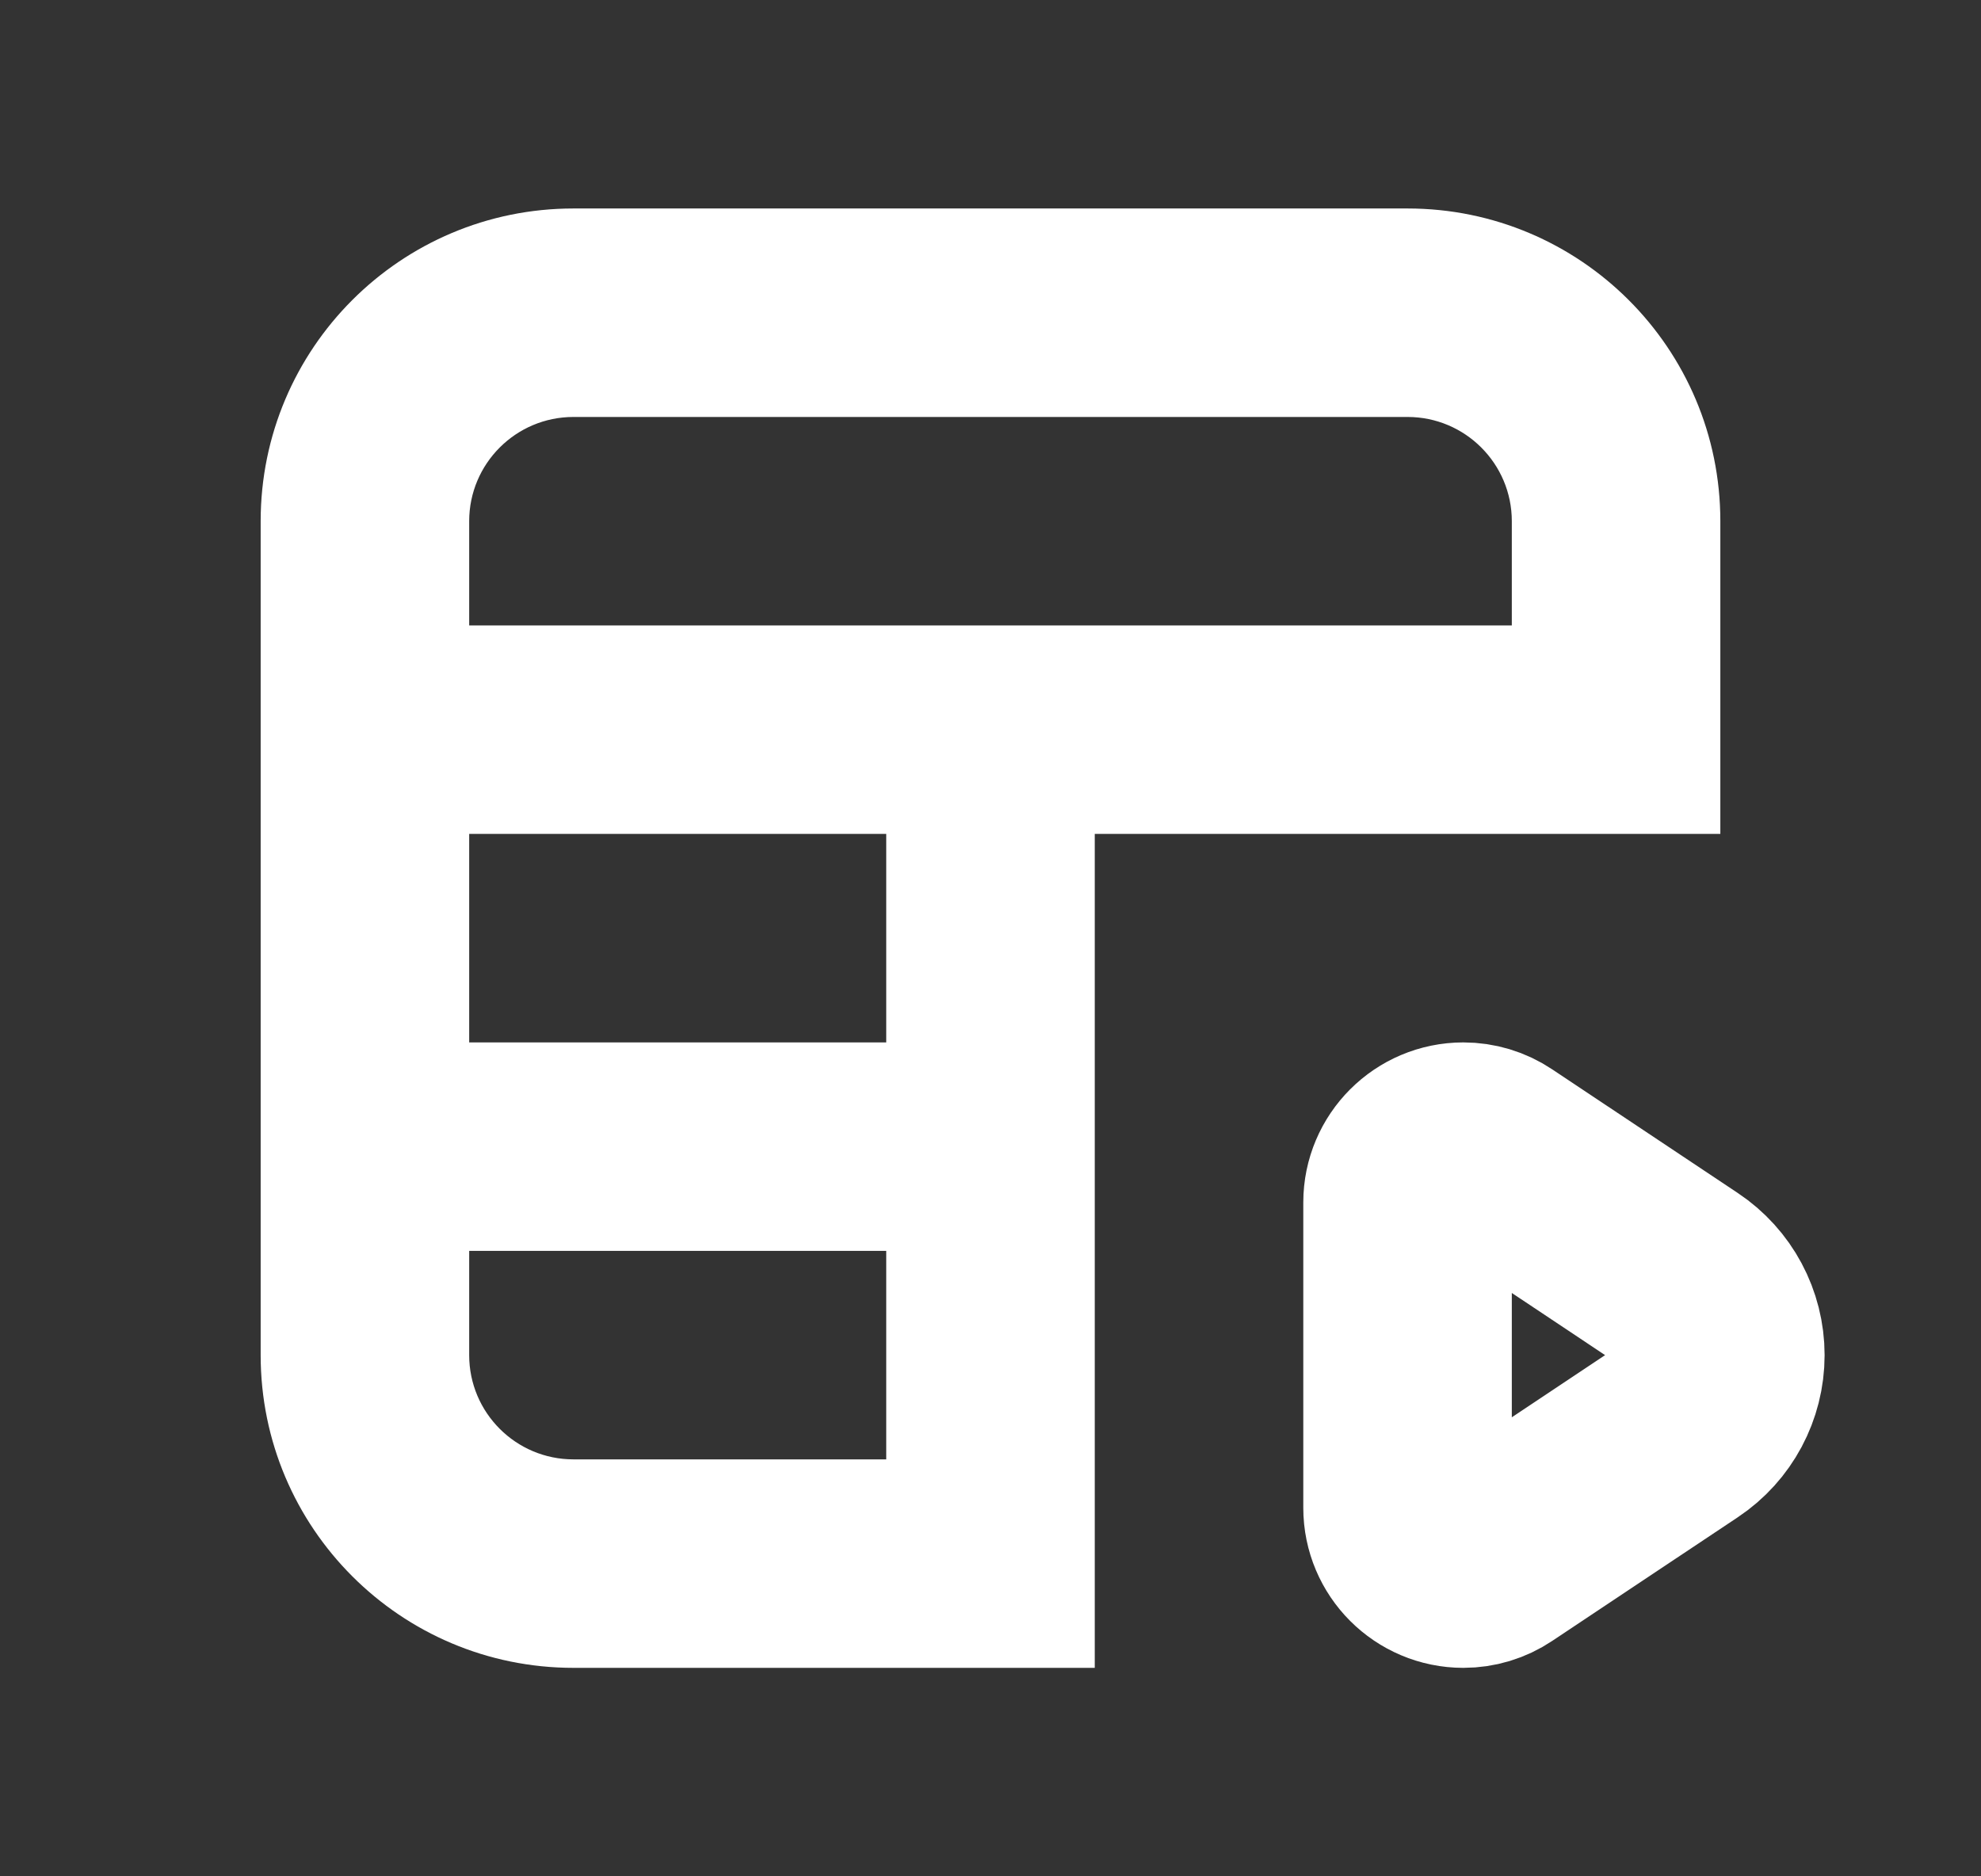 <svg width="19" height="18" viewBox="0 0 19 18" fill="none" xmlns="http://www.w3.org/2000/svg">
<rect x="0" y="0" width="19" height="18" fill="#333333" stroke="none"/>
<path fill-rule="evenodd" clip-rule="evenodd" d="M2.5 6V5C2.5 3.343 3.843 2 5.5 2H13.5C15.157 2 16.5 3.343 16.5 5V6V8H10.5V14V15V16H5.5C3.843 16 2.5 14.657 2.5 13V12V10V8V6ZM4.5 5C4.5 4.448 4.948 4 5.5 4H13.5C14.052 4 14.5 4.448 14.5 5V6H10.5H8.5H4.5V5ZM4.5 8V10H8.5V8H4.5ZM4.5 12V13C4.5 13.552 4.948 14 5.5 14H8.5V12H4.5Z" fill="white"/>
<path d="M14.332 11.09L16.113 12.277C16.355 12.438 16.5 12.71 16.5 13C16.5 13.29 16.355 13.562 16.113 13.723L14.332 14.91C14.244 14.969 14.141 15 14.035 15C13.74 15 13.5 14.76 13.5 14.465V11.535C13.5 11.24 13.74 11 14.035 11C14.141 11 14.244 11.031 14.332 11.09Z" stroke="white" stroke-width="2"/>
</svg>
